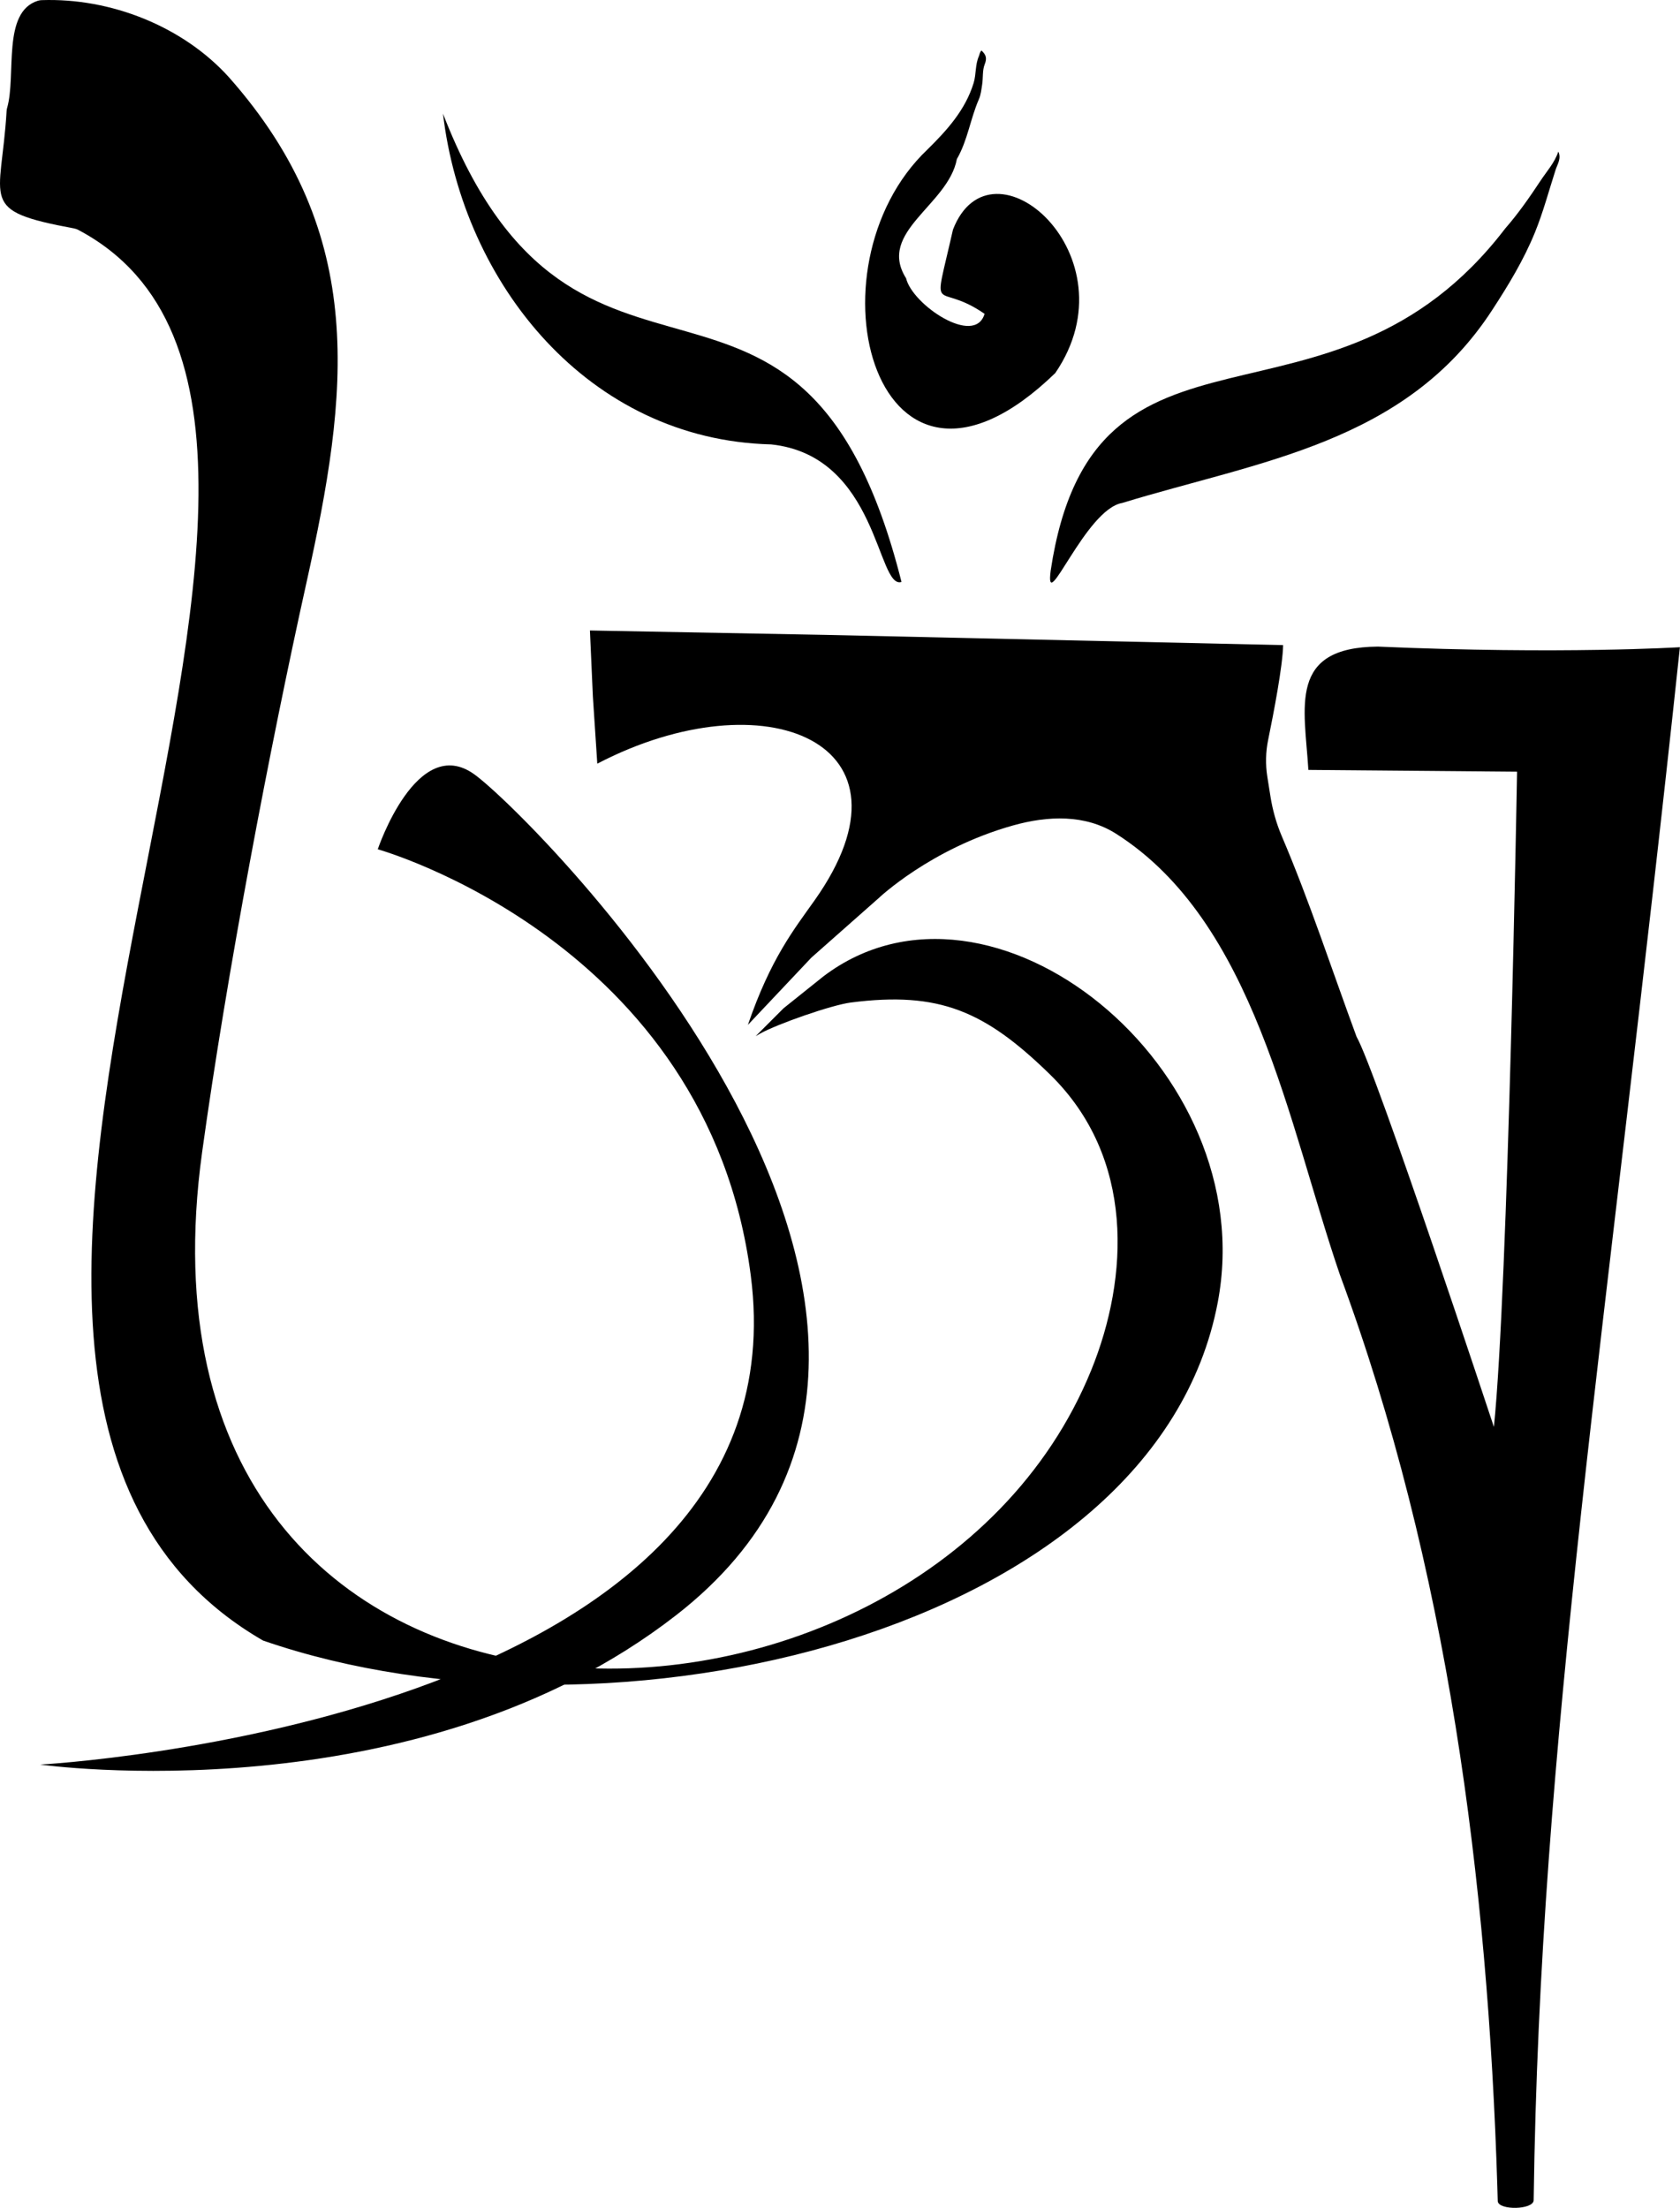 <?xml version="1.0" encoding="UTF-8"?>
<svg id="Lager_1" xmlns="http://www.w3.org/2000/svg" viewBox="0 0 358.31 470.93">
  <path d="M159.5,218.64c4.85-14.17,9.87-20.43,14.21-26.56,23.93-33.78-10.65-47.78-46.32-29.19l-.94-14.3-.63-14.11,50.22.94,97.62,2.18c-.06,4.31-2.02,14.53-3.18,20.17-.54,2.61-.6,5.3-.18,7.93l.66,4.17c.46,2.9,1.25,5.74,2.4,8.44,5.96,13.97,10.71,28.59,15.97,42.83,4.21,7.35,29.29,83.23,29.29,83.23,3.06-29.87,4.94-139.77,4.94-139.77l-44.51-.38c-.82-13.44-4.38-26.15,14.81-26.3,39.16,1.7,64.43.13,64.43.13-15.87,149.02-29.85,232.3-31.19,331.25-.03,2.06-7.41,2.21-7.66.24l-.09-3.15c-2.01-64.83-10.55-132.28-33.58-194.5-11-32.11-18.19-75.27-47.73-94.05-6.57-4.17-14.53-3.87-22.02-1.76-17.56,4.93-28.65,15.52-28.65,15.52l-14.31,12.65-13.57,14.38Z"/>
  <path d="M162.16,220.44l-1,.58,5.96-5.96,8.51-6.81c35.65-27.04,93.62,19.4,84.09,69.56-13.4,70.54-129.52,97.67-203.55,72.14-.09-.03-.17-.09-.25-.13C-41.02,293.45,95.27,90.63,16.68,49.03c-.28-.15-.59-.25-.9-.31C-4.89,44.88.26,43.19,1.41,23.65c.01-.21.05-.43.11-.63C3.52,16.07.36,2.58,8.08.16c.26-.08.53-.12.8-.13,14.67-.51,30.08,5.54,39.92,16.42,29.87,33.69,25.51,67.5,16.58,107.75-7.89,35.53-17.03,83.62-22.27,121.54-19.3,139.68,153.03,136.55,189.63,46.51,8.05-19.81,9.33-45.36-8.79-63.06-13.94-13.62-23.69-17.75-42.45-15.36-4.15.53-15.69,4.58-19.34,6.61Z"/>
  <path d="M332.36,32.33c.69,1.49-.21,2.72-.59,3.92-1.44,4.47-2.64,9.02-4.42,13.38-2.39,5.85-5.64,11.2-9.07,16.46-18.44,28.46-49.72,32.25-78.93,41.19-7.88,1.34-16.58,24.54-15.26,14.43,9.09-60.62,59.69-24.26,96.95-72.98,2.77-3.17,5.19-6.65,7.53-10.19,1.33-2.02,3-3.82,3.79-6.21h0Z"/>
  <path d="M209.35,10.8c.96.89,1.19,1.62.66,2.94-.51,1.28-.31,2.88-.54,4.33-.17,1.05-.27,2.13-.69,3.09-1.82,4.16-2.39,8.76-4.7,12.77-1.84,9.86-17.08,15.5-10.83,25.43,1.33,5.64,14.66,14.63,16.74,7.58-10.65-7.37-11.2,1.79-6.74-17.96,8.14-21.04,38.91,5.58,21.82,30.59-38.27,37.09-53.93-22.43-27.24-47.7,4.15-4.1,8.07-8.42,9.83-14.18.56-1.85.31-3.89,1.12-5.72.17-.38.15-.84.58-1.22v.02Z"/>
  <path d="M192.26,124.13c-5.23,1.65-4.97-26.93-27.8-29.34-38.95-.96-65.69-34.25-69.98-70.55,28.76,74.26,76.75,16.25,97.79,99.89Z"/>
  <path d="M80.57,181.15s8.32-24.78,20.57-16,121.93,118.07,43.05,179.38c-55.56,43.19-135.63,31.85-135.63,31.85,0,0,163.94-8.81,151.56-104.36-9.23-71.24-79.56-90.87-79.56-90.87Z"/>
</svg>